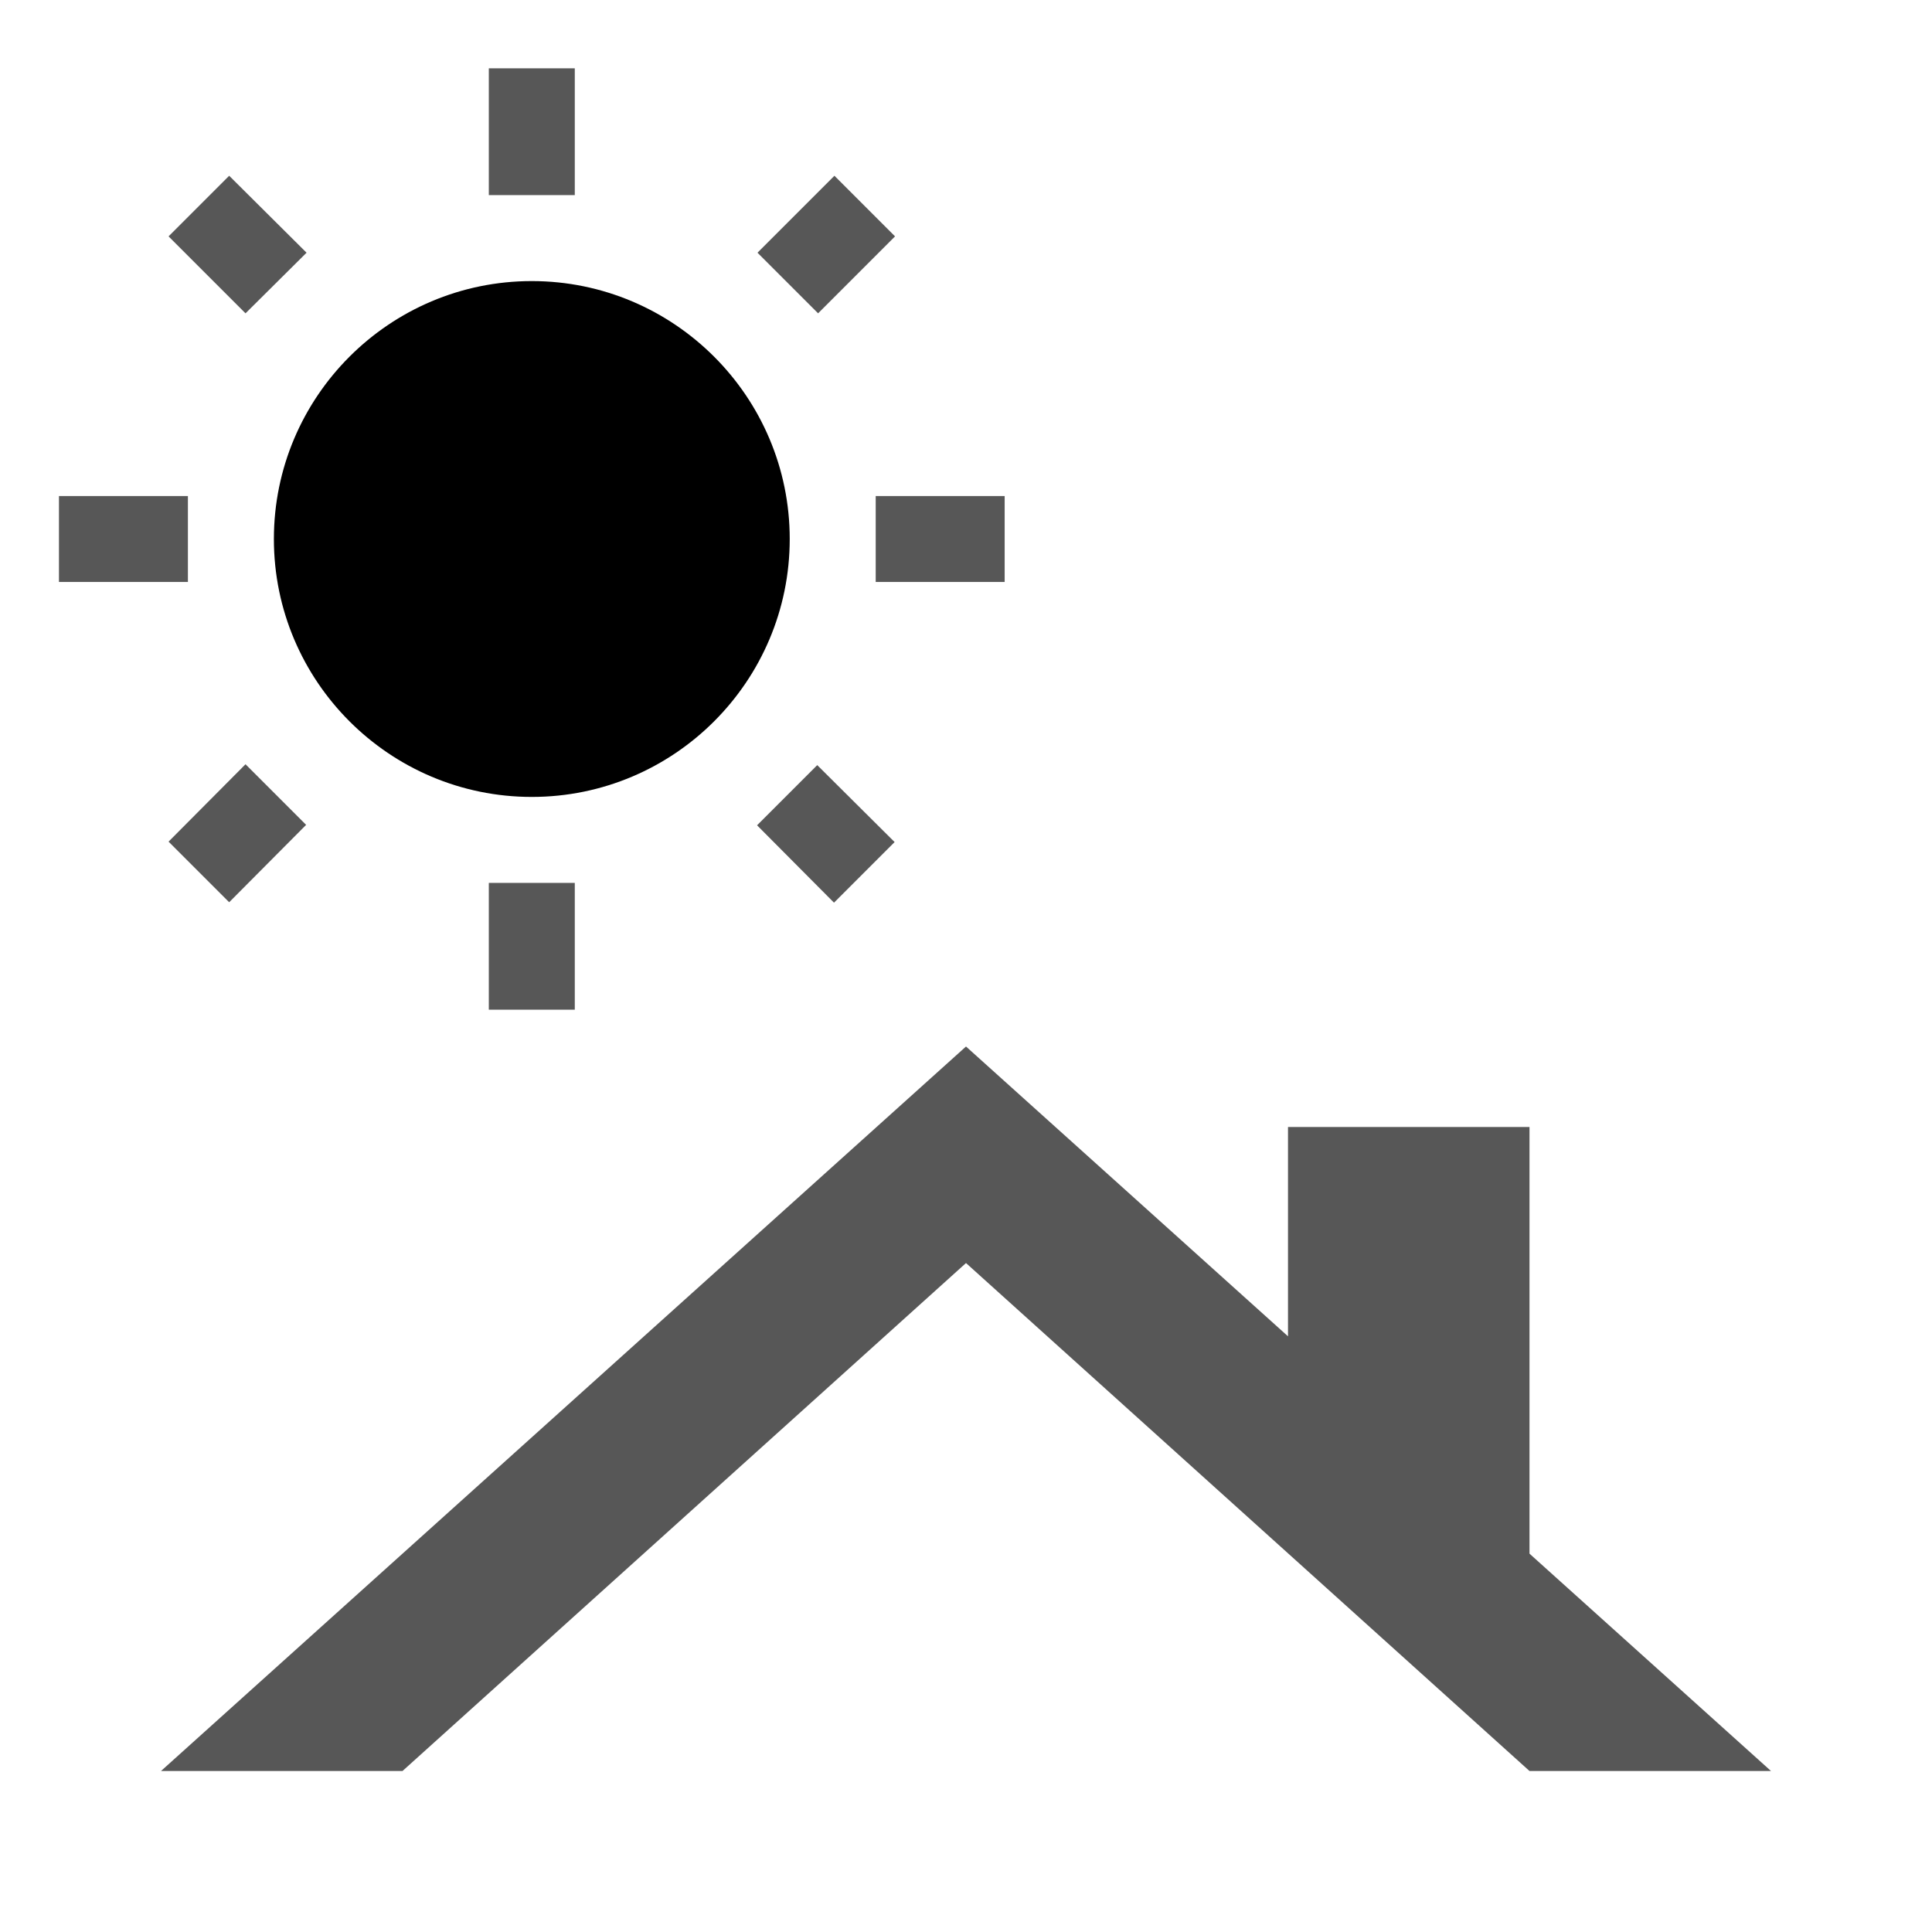 <?xml version="1.0" encoding="UTF-8" standalone="no"?>
<svg
   xmlns="http://www.w3.org/2000/svg"
   height="24"
   viewBox="0 0 24 24"
   width="24"
   version="1.1"
   id="svg6">
  <path
     d="m 19,19.3 v 0 -5.3 h -3 v 2.6 0 L 12,13 2,22 h 3 l 7,-6.31 7,6.31 h 3 z"
     id="path4-3"
     style="opacity:0.66" />
  <g
     id="g862"
     transform="matrix(0.534,0,0,0.534,0.037,0.041)">
    <path
       id="path4"
       d="m 12.302,6.462 c -3.31,0 -6,2.69 -6,6 0,3.31 2.69,6 6,6 3.31,0 6,-2.69 6,-6 0,-3.31 -2.69,-6 -6,-6 z" />
    <path
       d="m 7.062,5.802 -1.8,-1.79 -1.41,1.41 1.79,1.79 z M 4.302,11.462 h -3 v 2 h 3 z M 13.302,1.512 h -2 v 2.95 h 2 z m 7.45,3.91 -1.41,-1.41 -1.79,1.79 1.41,1.41 z m -3.21,13.7 1.79,1.8 1.41,-1.41 -1.8,-1.79 z m 2.76,-7.66 v 2 h 3 v -2 z m -9,11.95 h 2 v -2.95 h -2 z m -7.45,-3.91 1.41,1.41 1.79,-1.8 -1.41,-1.41 z"
       id="path4-3-5"
       style="opacity:0.66" />
  </g>
</svg>
